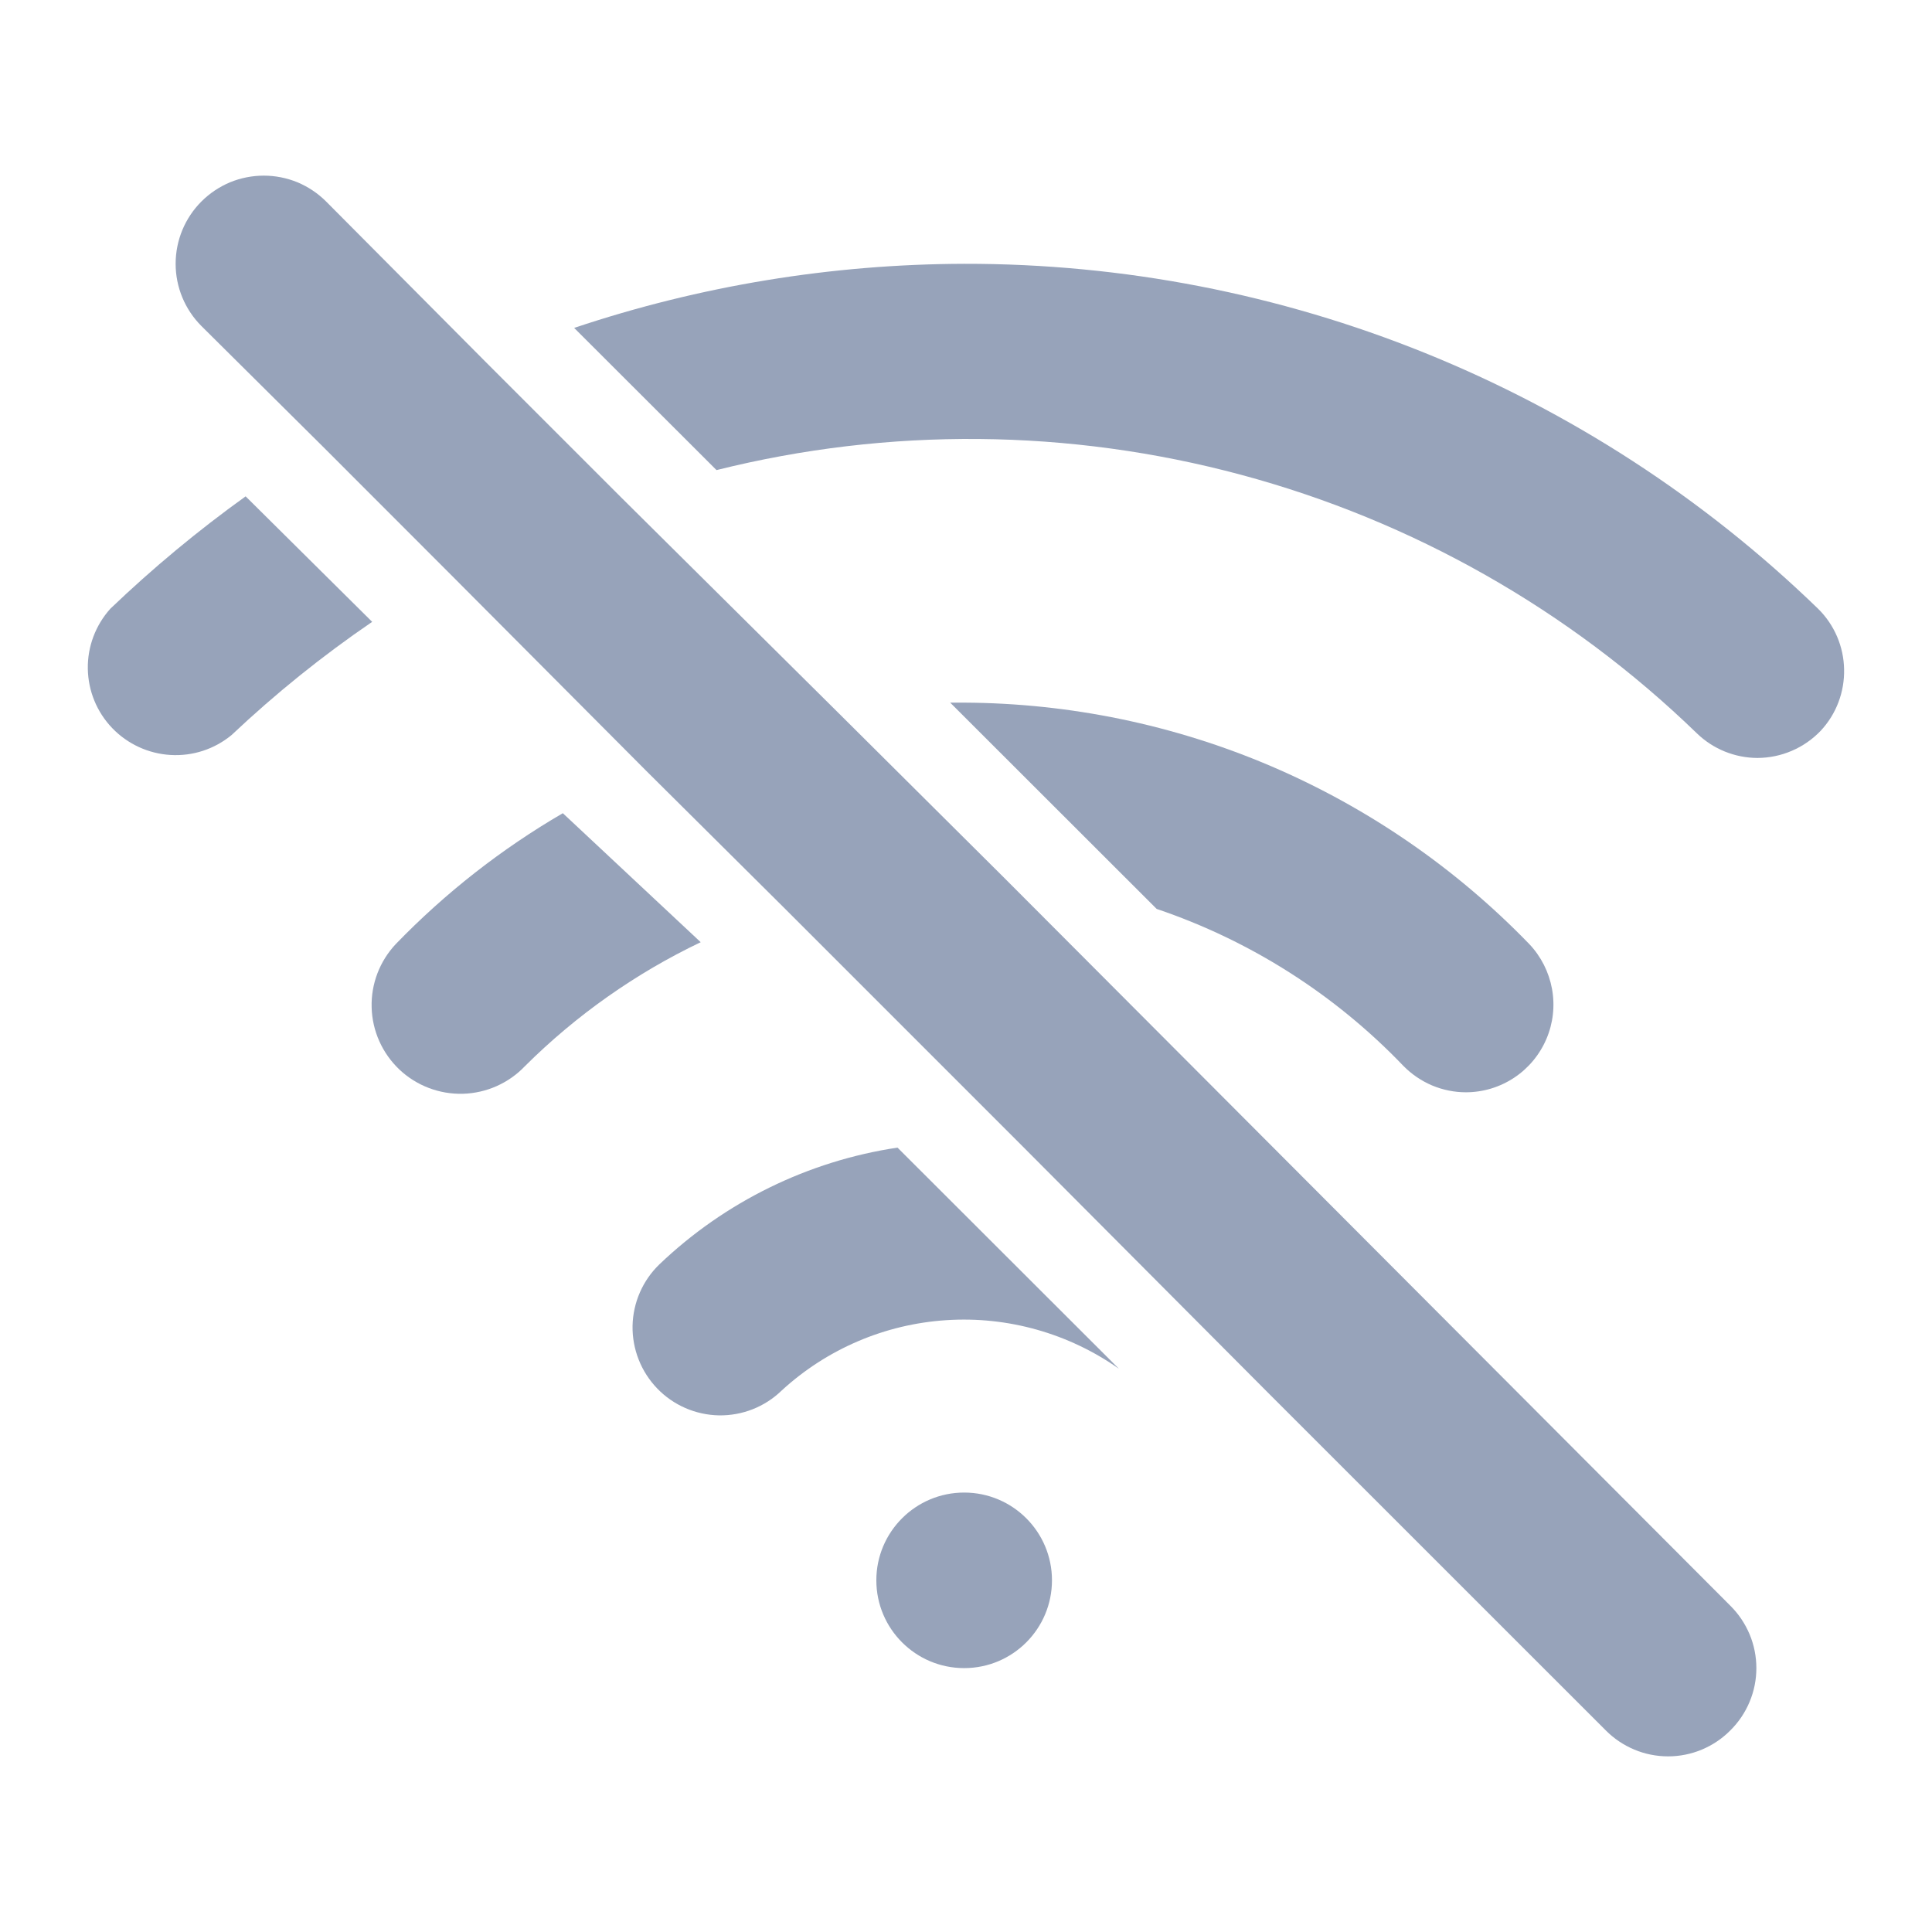 <svg width="22" height="22" viewBox="0 0 22 22" fill="none" xmlns="http://www.w3.org/2000/svg">
<path d="M11.439 10L9.54 8.111L7.081 5.672L5.532 4.123L3.713 2.294C3.62 2.201 3.509 2.127 3.388 2.076C3.266 2.026 3.135 2 3.004 2C2.872 2 2.741 2.026 2.619 2.076C2.498 2.127 2.387 2.201 2.294 2.294C2.106 2.482 2 2.737 2 3.004C2 3.27 2.106 3.525 2.294 3.713L3.673 5.082L5.132 6.542L7.361 8.78L8.91 10.319L11.649 13.058L14.437 15.857L18.285 19.704C18.378 19.798 18.489 19.872 18.61 19.923C18.732 19.974 18.863 20 18.995 20C19.127 20 19.257 19.974 19.379 19.923C19.501 19.872 19.611 19.798 19.704 19.704C19.798 19.611 19.872 19.501 19.923 19.379C19.974 19.257 20 19.127 20 18.995C20 18.863 19.974 18.732 19.923 18.61C19.872 18.489 19.798 18.378 19.704 18.285L11.439 10Z" fill="#97A3BA"/>
<path d="M10.979 18.995C11.532 18.995 11.979 18.547 11.979 17.995C11.979 17.444 11.532 16.996 10.979 16.996C10.427 16.996 9.979 17.444 9.979 17.995C9.979 18.547 10.427 18.995 10.979 18.995Z" fill="#97A3BA"/>
<path d="M10.98 3.004C14.609 2.998 18.098 4.407 20.703 6.932C20.888 7.114 20.994 7.361 20.999 7.62C21.005 7.88 20.91 8.131 20.733 8.321C20.64 8.418 20.529 8.496 20.405 8.549C20.281 8.603 20.148 8.63 20.013 8.631C19.755 8.63 19.508 8.53 19.323 8.351C17.871 6.944 16.083 5.93 14.13 5.406C12.176 4.881 10.121 4.863 8.159 5.353L6.538 3.734C7.97 3.254 9.47 3.008 10.98 3.004Z" fill="#97A3BA"/>
<path d="M2.797 5.652C2.254 6.042 1.74 6.469 1.257 6.931C1.088 7.119 0.996 7.363 1 7.615C1.004 7.868 1.103 8.109 1.278 8.291C1.453 8.473 1.69 8.582 1.942 8.597C2.194 8.612 2.442 8.531 2.637 8.37C3.136 7.899 3.671 7.468 4.238 7.081L2.797 5.652Z" fill="#97A3BA"/>
<path d="M16.307 12.36C16.185 12.308 16.075 12.233 15.982 12.139C15.203 11.325 14.239 10.711 13.171 10.35L10.82 8.001H10.98C12.182 8.007 13.37 8.253 14.475 8.725C15.579 9.198 16.578 9.886 17.413 10.749C17.548 10.891 17.638 11.069 17.673 11.261C17.708 11.453 17.686 11.651 17.609 11.831C17.532 12.011 17.405 12.164 17.242 12.272C17.079 12.38 16.888 12.438 16.692 12.438C16.56 12.438 16.429 12.411 16.307 12.36Z" fill="#97A3BA"/>
<path d="M6.409 9.26C5.71 9.667 5.07 10.168 4.508 10.749C4.324 10.944 4.224 11.204 4.232 11.472C4.239 11.74 4.353 11.994 4.548 12.179C4.743 12.363 5.003 12.462 5.272 12.455C5.54 12.447 5.794 12.334 5.979 12.139C6.561 11.56 7.238 11.083 7.979 10.729L6.409 9.26Z" fill="#97A3BA"/>
<path d="M7.203 15.099C7.208 14.834 7.318 14.581 7.509 14.397C8.254 13.686 9.201 13.221 10.22 13.068L12.741 15.586C12.169 15.183 11.475 14.987 10.776 15.033C10.077 15.078 9.414 15.362 8.899 15.836C8.708 16.021 8.452 16.121 8.187 16.117C7.921 16.112 7.668 16.002 7.484 15.811C7.3 15.62 7.199 15.364 7.203 15.099Z" fill="#97A3BA"/>
</svg>
